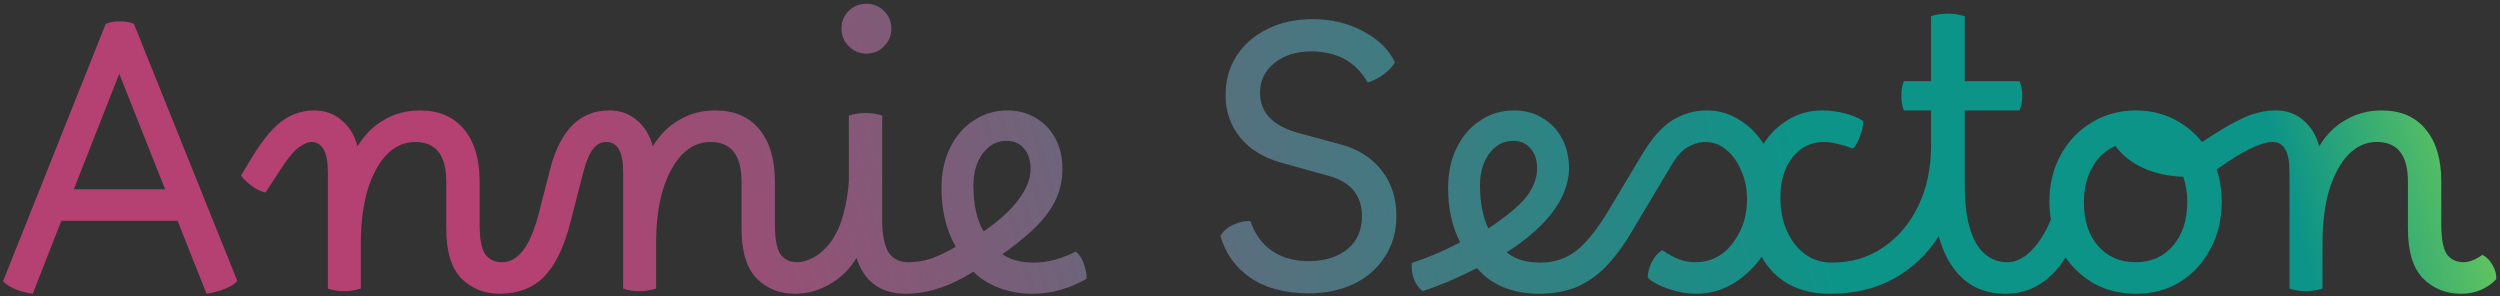 <svg width="641" height="76" viewBox="0 0 641 76" fill="none" xmlns="http://www.w3.org/2000/svg">
<rect x="0" y="0" width="641" height="76" fill="#333333" stroke="none"/>
<path d="M8.396 75.316C7.018 75.128 5.639 74.783 4.26 74.282C2.882 73.781 1.722 73.06 0.782 72.12L27.102 6.132C28.105 5.693 29.296 5.474 30.674 5.474C32.241 5.474 33.463 5.693 34.34 6.132L60.849 72.026C60.034 72.903 58.937 73.593 57.559 74.094C56.18 74.658 54.645 75.065 52.953 75.316L45.526 56.61H15.729L8.396 75.316ZM18.924 48.526H42.331L30.581 18.916L18.924 48.526ZM68.081 49.372C66.765 49.059 65.543 48.463 64.415 47.586C63.287 46.709 62.41 45.863 61.783 45.048L64.603 40.348C67.549 35.585 70.243 32.389 72.687 30.76C75.131 29.131 77.732 28.316 80.489 28.316C83.309 28.316 85.691 29.162 87.633 30.854C89.576 32.483 90.923 34.708 91.675 37.528C93.43 34.583 95.686 32.327 98.443 30.76C101.201 29.131 104.271 28.316 107.655 28.316C112.543 28.316 116.303 29.914 118.935 33.11C121.63 36.306 122.977 40.787 122.977 46.552V57.55C122.977 61.185 123.447 63.723 124.387 65.164C125.39 66.543 126.831 67.232 128.711 67.232C129.589 67.232 130.247 67.608 130.685 68.36C131.187 69.112 131.437 70.115 131.437 71.368C131.437 72.371 131.155 73.279 130.591 74.094C130.09 74.909 129.244 75.316 128.053 75.316C124.231 75.316 121.003 74.031 118.371 71.462C115.739 68.83 114.423 64.537 114.423 58.584V46.552C114.423 39.784 111.76 36.4 106.433 36.4C103.676 36.4 101.232 37.497 99.101 39.69C97.033 41.883 95.404 44.923 94.213 48.808C93.085 52.693 92.521 57.205 92.521 62.344V74C91.895 74.188 91.205 74.345 90.453 74.47C89.701 74.595 88.981 74.658 88.291 74.658C86.787 74.658 85.377 74.439 84.061 74V44.014C84.061 38.938 82.62 36.4 79.737 36.4C78.985 36.4 77.983 36.839 76.729 37.716C75.476 38.531 73.878 40.442 71.935 43.45L68.081 49.372ZM128.091 75.316C127.276 75.316 126.618 74.94 126.117 74.188C125.615 73.436 125.365 72.465 125.365 71.274C125.365 68.579 126.493 67.232 128.749 67.232C130.754 67.232 132.54 66.229 134.107 64.224C135.736 62.156 137.146 58.741 138.337 53.978L141.157 42.98C143.789 33.204 148.802 28.316 156.197 28.316C159.017 28.316 161.398 29.162 163.341 30.854C165.283 32.483 166.631 34.708 167.383 37.528C169.137 34.583 171.393 32.327 174.151 30.76C176.908 29.131 179.979 28.316 183.363 28.316C188.251 28.316 192.011 29.914 194.643 33.11C197.337 36.306 198.685 40.787 198.685 46.552V57.55C198.685 61.185 199.155 63.723 200.095 65.164C201.097 66.543 202.539 67.232 204.419 67.232C205.296 67.232 205.954 67.608 206.393 68.36C206.894 69.112 207.145 70.115 207.145 71.368C207.145 72.371 206.863 73.279 206.299 74.094C205.797 74.909 204.951 75.316 203.761 75.316C199.938 75.316 196.711 74.031 194.079 71.462C191.447 68.83 190.131 64.537 190.131 58.584V46.552C190.131 39.784 187.467 36.4 182.141 36.4C179.383 36.4 176.939 37.497 174.809 39.69C172.741 41.883 171.111 44.923 169.921 48.808C168.793 52.693 168.229 57.205 168.229 62.344V74C167.602 74.188 166.913 74.345 166.161 74.47C165.409 74.595 164.688 74.658 163.999 74.658C162.495 74.658 161.085 74.439 159.769 74V44.014C159.769 38.938 158.327 36.4 155.445 36.4C154.129 36.4 153.001 36.995 152.061 38.186C151.121 39.377 150.306 41.288 149.617 43.92L146.139 57.456C144.509 63.66 142.253 68.203 139.371 71.086C136.488 73.906 132.728 75.316 128.091 75.316ZM204.389 67.232C205.705 67.232 207.115 66.825 208.619 66.01C210.123 65.195 211.533 63.942 212.849 62.25C214.416 60.119 215.544 57.675 216.233 54.918C216.985 52.161 217.455 49.372 217.643 46.552V29.632C218.207 29.444 218.865 29.287 219.617 29.162C220.369 29.037 221.153 28.974 221.967 28.974C223.409 28.974 224.819 29.193 226.197 29.632V56.704C226.197 60.025 226.699 62.626 227.701 64.506C228.767 66.323 230.521 67.232 232.965 67.232C234.031 67.232 234.751 67.671 235.127 68.548C235.503 69.425 235.691 70.365 235.691 71.368C235.691 72.371 235.409 73.279 234.845 74.094C234.344 74.909 233.498 75.316 232.307 75.316C225.79 75.316 221.56 72.245 219.617 66.104C218.74 67.545 217.8 68.767 216.797 69.77C215.105 71.462 213.131 72.809 210.875 73.812C208.682 74.815 206.301 75.316 203.731 75.316C202.854 75.316 202.196 74.877 201.757 74C201.256 73.185 201.005 72.277 201.005 71.274C201.005 70.209 201.287 69.269 201.851 68.454C202.353 67.639 203.199 67.232 204.389 67.232ZM222.155 13.746C220.401 13.746 218.897 13.119 217.643 11.866C216.39 10.613 215.763 9.109 215.763 7.354C215.763 5.537 216.359 4.033 217.549 2.842C218.803 1.589 220.338 0.962 222.155 0.962C223.973 0.962 225.477 1.589 226.667 2.842C227.921 4.033 228.547 5.537 228.547 7.354C228.547 9.109 227.921 10.613 226.667 11.866C225.477 13.119 223.973 13.746 222.155 13.746ZM232.28 75.316C231.466 75.316 230.808 74.94 230.306 74.188C229.805 73.436 229.554 72.465 229.554 71.274C229.554 68.579 230.682 67.232 232.938 67.232C234.756 67.232 236.604 66.95 238.484 66.386C240.364 65.759 242.558 64.725 245.064 63.284C242.62 59.023 241.398 54.009 241.398 48.244C241.398 44.359 242.119 40.943 243.56 37.998C245.002 34.99 247.007 32.64 249.576 30.948C252.146 29.193 255.06 28.316 258.318 28.316C261.076 28.316 263.52 28.974 265.65 30.29C267.781 31.543 269.442 33.298 270.632 35.554C271.823 37.81 272.418 40.411 272.418 43.356C272.418 47.367 271.228 51.033 268.846 54.354C266.528 57.675 262.58 61.279 257.002 65.164C259.008 66.605 261.702 67.326 265.086 67.326C266.904 67.326 268.721 67.075 270.538 66.574C272.356 66.073 274.11 65.383 275.802 64.506C276.742 65.195 277.432 66.229 277.87 67.608C278.372 68.924 278.622 70.209 278.622 71.462C276.554 72.653 274.361 73.593 272.042 74.282C269.724 74.971 267.28 75.316 264.71 75.316H264.616C261.608 75.316 258.788 74.815 256.156 73.812C253.524 72.809 251.331 71.431 249.576 69.676C243.56 73.436 237.795 75.316 232.28 75.316ZM249.576 47.492C249.576 52.443 250.454 56.391 252.208 59.336C256.282 56.516 259.29 53.759 261.232 51.064C263.238 48.369 264.24 45.8 264.24 43.356C264.24 41.1 263.676 39.345 262.548 38.092C261.483 36.776 259.979 36.118 258.036 36.118C255.592 36.118 253.556 37.215 251.926 39.408C250.36 41.601 249.576 44.296 249.576 47.492ZM335.384 75.222C329.306 75.159 324.355 73.812 320.532 71.18C316.71 68.485 314.172 64.913 312.918 60.464C313.608 59.273 314.704 58.333 316.208 57.644C317.775 56.892 319.248 56.579 320.626 56.704C321.754 60.088 323.634 62.657 326.266 64.412C328.898 66.167 332.094 67.013 335.854 66.95C339.865 66.887 343.092 65.853 345.536 63.848C347.98 61.78 349.202 58.991 349.202 55.482C349.202 50.155 346.414 46.709 340.836 45.142L328.334 41.664C323.948 40.411 320.501 38.28 317.994 35.272C315.488 32.201 314.234 28.567 314.234 24.368C314.234 20.608 315.174 17.255 317.054 14.31C318.997 11.365 321.629 9.077 324.95 7.448C328.334 5.756 332.188 4.91 336.512 4.91C341.338 4.91 345.662 5.944 349.484 8.012C353.37 10.017 356.096 12.681 357.662 16.002C357.098 17.005 356.158 18.007 354.842 19.01C353.589 19.95 352.21 20.671 350.706 21.172C347.636 15.845 342.81 13.182 336.23 13.182C332.345 13.182 329.18 14.185 326.736 16.19C324.292 18.133 323.07 20.671 323.07 23.804C323.07 28.817 326.298 32.233 332.752 34.05L343.844 37.058C348.294 38.249 351.772 40.473 354.278 43.732C356.785 46.928 358.038 50.813 358.038 55.388C358.038 59.399 357.036 62.908 355.03 65.916C353.088 68.924 350.393 71.243 346.946 72.872C343.562 74.439 339.708 75.222 335.384 75.222ZM361.985 67.42C363.551 66.919 365.494 66.198 367.813 65.258C370.131 64.255 372.325 63.221 374.393 62.156C372.325 58.145 371.291 53.508 371.291 48.244C371.291 44.359 372.011 40.943 373.453 37.998C374.894 34.99 376.899 32.64 379.469 30.948C382.038 29.193 384.952 28.316 388.211 28.316C390.968 28.316 393.412 28.974 395.543 30.29C397.673 31.543 399.334 33.298 400.525 35.554C401.715 37.81 402.311 40.411 402.311 43.356C402.06 50.876 396.733 57.989 386.331 64.694C388.399 66.449 391.281 67.326 394.979 67.326C395.856 67.326 396.545 67.702 397.047 68.454C397.548 69.206 397.799 70.209 397.799 71.462C397.799 72.653 397.517 73.593 396.953 74.282C396.389 74.971 395.574 75.316 394.509 75.316C391.25 75.316 388.211 74.752 385.391 73.624C382.633 72.433 380.409 70.804 378.717 68.736C376.398 69.927 373.923 71.086 371.291 72.214C368.721 73.279 366.528 74.094 364.711 74.658C363.708 73.781 362.987 72.747 362.549 71.556C362.047 70.365 361.859 68.987 361.985 67.42ZM379.469 47.492C379.469 51.941 380.189 55.639 381.631 58.584C385.955 55.701 389.088 53.132 391.031 50.876C392.973 48.557 394.007 46.051 394.133 43.356C394.133 41.1 393.569 39.345 392.441 38.092C391.375 36.776 389.871 36.118 387.929 36.118C385.485 36.118 383.448 37.215 381.819 39.408C380.252 41.601 379.469 44.296 379.469 47.492ZM394.545 75.316C393.73 75.316 393.072 74.94 392.571 74.188C392.007 73.436 391.725 72.465 391.725 71.274C391.725 70.021 392.038 69.049 392.665 68.36C393.229 67.671 394.012 67.326 395.015 67.326C398.461 67.326 401.501 66.323 404.133 64.318C406.702 62.313 409.428 58.929 412.311 54.166L420.865 39.878C423.434 35.554 426.066 32.546 428.761 30.854C431.518 29.162 434.432 28.316 437.503 28.316H437.597C440.605 28.316 443.362 29.099 445.869 30.666C448.375 32.17 450.475 34.238 452.167 36.87C453.859 34.238 455.989 32.17 458.559 30.666C461.128 29.099 464.011 28.316 467.207 28.316C469.149 28.316 471.092 28.567 473.035 29.068C474.977 29.569 476.544 30.227 477.735 31.042C477.735 32.233 477.453 33.549 476.889 34.99C476.387 36.369 475.792 37.403 475.103 38.092C473.599 37.528 472.251 37.121 471.061 36.87C469.87 36.557 468.742 36.4 467.677 36.4C464.355 36.4 461.661 37.716 459.593 40.348C457.525 42.98 456.491 46.395 456.491 50.594C456.491 53.853 457.055 56.735 458.183 59.242C459.311 61.749 460.846 63.723 462.789 65.164C464.794 66.605 467.081 67.326 469.651 67.326C470.465 67.326 471.123 67.702 471.625 68.454C472.126 69.206 472.377 70.209 472.377 71.462C472.377 72.653 472.063 73.593 471.437 74.282C470.873 74.971 470.058 75.316 468.993 75.316C465.045 75.316 461.598 74.501 458.653 72.872C455.707 71.243 453.389 68.893 451.697 65.822C449.691 68.705 447.216 71.023 444.271 72.778C441.388 74.47 438.255 75.316 434.871 75.316C432.615 75.316 430.296 74.909 427.915 74.094C425.533 73.342 423.716 72.371 422.463 71.18C422.525 69.739 422.901 68.36 423.591 67.044C424.28 65.728 425.157 64.757 426.223 64.13C429.105 66.198 431.894 67.232 434.589 67.232C438.975 67.232 442.422 65.289 444.929 61.404C446.934 58.459 447.937 55.012 447.937 51.064C447.937 48.369 447.435 45.925 446.433 43.732C445.493 41.476 444.208 39.69 442.579 38.374C441.012 37.058 439.226 36.4 437.221 36.4C435.779 36.4 434.275 36.839 432.709 37.716C431.205 38.593 429.732 40.285 428.291 42.792L418.703 58.866C416.384 62.814 414.034 66.01 411.653 68.454C409.271 70.835 406.702 72.59 403.945 73.718C401.187 74.783 398.054 75.316 394.545 75.316ZM469.364 75.316C468.486 75.316 467.766 74.94 467.202 74.188C466.638 73.436 466.356 72.465 466.356 71.274C466.356 70.021 466.669 69.049 467.296 68.36C467.922 67.671 468.737 67.326 469.74 67.326C474.69 67.326 479.046 66.041 482.806 63.472C486.628 60.903 489.636 57.362 491.83 52.85C494.023 48.338 495.12 43.168 495.12 37.34V28.316H488.164C487.725 27.313 487.506 26.06 487.506 24.556C487.506 23.052 487.725 21.799 488.164 20.796H495.12V4.158C496.31 3.719 497.752 3.5 499.444 3.5C500.948 3.5 502.389 3.719 503.768 4.158V20.796H517.774C518.275 21.799 518.526 23.052 518.526 24.556C518.526 26.06 518.275 27.313 517.774 28.316H503.768V47.774C503.768 54.041 504.708 58.866 506.588 62.25C508.53 65.571 511.256 67.232 514.766 67.232C516.583 67.232 517.492 68.611 517.492 71.368C517.492 72.559 517.178 73.499 516.552 74.188C515.988 74.94 515.173 75.316 514.108 75.316C509.784 75.316 506.18 74.031 503.298 71.462C500.415 68.83 498.347 65.195 497.094 60.558C494.148 65.195 490.294 68.83 485.532 71.462C480.832 74.031 475.442 75.316 469.364 75.316ZM514.755 67.232C516.823 67.232 518.828 66.261 520.771 64.318C522.776 62.313 524.468 59.649 525.847 56.328C525.596 54.824 525.471 53.289 525.471 51.722C525.471 47.21 526.442 43.199 528.385 39.69C530.327 36.181 532.959 33.423 536.281 31.418C539.665 29.35 543.456 28.316 547.655 28.316C551.853 28.316 555.613 29.35 558.935 31.418C562.256 33.423 564.857 36.181 566.737 39.69C568.679 43.199 569.651 47.21 569.651 51.722C569.651 56.234 568.679 60.276 566.737 63.848C564.857 67.42 562.256 70.24 558.935 72.308C555.676 74.313 551.916 75.316 547.655 75.316C543.832 75.316 540.354 74.501 537.221 72.872C534.15 71.18 531.612 68.893 529.607 66.01C525.721 72.214 520.551 75.316 514.097 75.316C513.282 75.316 512.624 74.94 512.123 74.188C511.621 73.436 511.371 72.465 511.371 71.274C511.371 68.579 512.499 67.232 514.755 67.232ZM547.561 67.232C551.571 67.232 554.767 65.822 557.149 63.002C559.593 60.182 560.815 56.422 560.815 51.722C560.815 49.403 560.47 47.273 559.781 45.33C556.021 45.205 552.605 44.453 549.535 43.074C546.527 41.695 544.145 39.815 542.391 37.434C539.884 38.499 537.91 40.317 536.469 42.886C535.027 45.393 534.307 48.401 534.307 51.91C534.307 56.485 535.497 60.182 537.879 63.002C540.323 65.822 543.55 67.232 547.561 67.232ZM591.257 74.658C589.753 74.658 588.343 74.439 587.027 74V44.014C587.027 38.938 585.586 36.4 582.703 36.4C579.758 36.4 575.058 38.687 568.603 43.262C568.039 43.638 567.444 43.826 566.817 43.826C565.94 43.826 565.063 43.325 564.185 42.322C563.308 41.319 562.869 40.254 562.869 39.126C562.869 38.061 563.402 37.183 564.467 36.494C568.917 33.549 572.52 31.449 575.277 30.196C578.035 28.943 580.761 28.316 583.455 28.316C586.275 28.316 588.657 29.162 590.599 30.854C592.542 32.483 593.889 34.708 594.641 37.528C596.396 34.583 598.652 32.327 601.409 30.76C604.167 29.131 607.237 28.316 610.621 28.316C615.509 28.316 619.269 29.914 621.901 33.11C624.596 36.306 625.943 40.787 625.943 46.552V57.55C625.943 61.185 626.413 63.723 627.353 65.164C628.356 66.543 629.797 67.232 631.677 67.232C632.367 67.232 633.119 67.075 633.933 66.762C634.748 66.449 635.594 65.979 636.471 65.352C637.537 65.853 638.414 66.731 639.103 67.984C639.793 69.175 640.106 70.365 640.043 71.556C639.041 72.684 637.756 73.593 636.189 74.282C634.623 74.971 632.931 75.316 631.113 75.316H631.019C627.197 75.316 623.969 74.031 621.337 71.462C618.705 68.83 617.389 64.537 617.389 58.584V46.552C617.389 39.784 614.726 36.4 609.399 36.4C606.642 36.4 604.198 37.497 602.067 39.69C599.999 41.883 598.37 44.923 597.179 48.808C596.051 52.693 595.487 57.205 595.487 62.344V74C594.861 74.188 594.171 74.345 593.419 74.47C592.667 74.595 591.947 74.658 591.257 74.658Z" fill="url(#paint0_linear_2_166)"/>
<defs>
<linearGradient id="paint0_linear_2_166" x1="671" y1="-38" x2="148" y2="105" gradientUnits="userSpaceOnUse">
<stop stop-color="#C8FF2C"/>
<stop offset="0.192" stop-color="#0D9488"/>
<stop offset="0.41" stop-color="#0D9488"/>
<stop offset="1" stop-color="#B44171"/>
</linearGradient>
</defs>
</svg>
